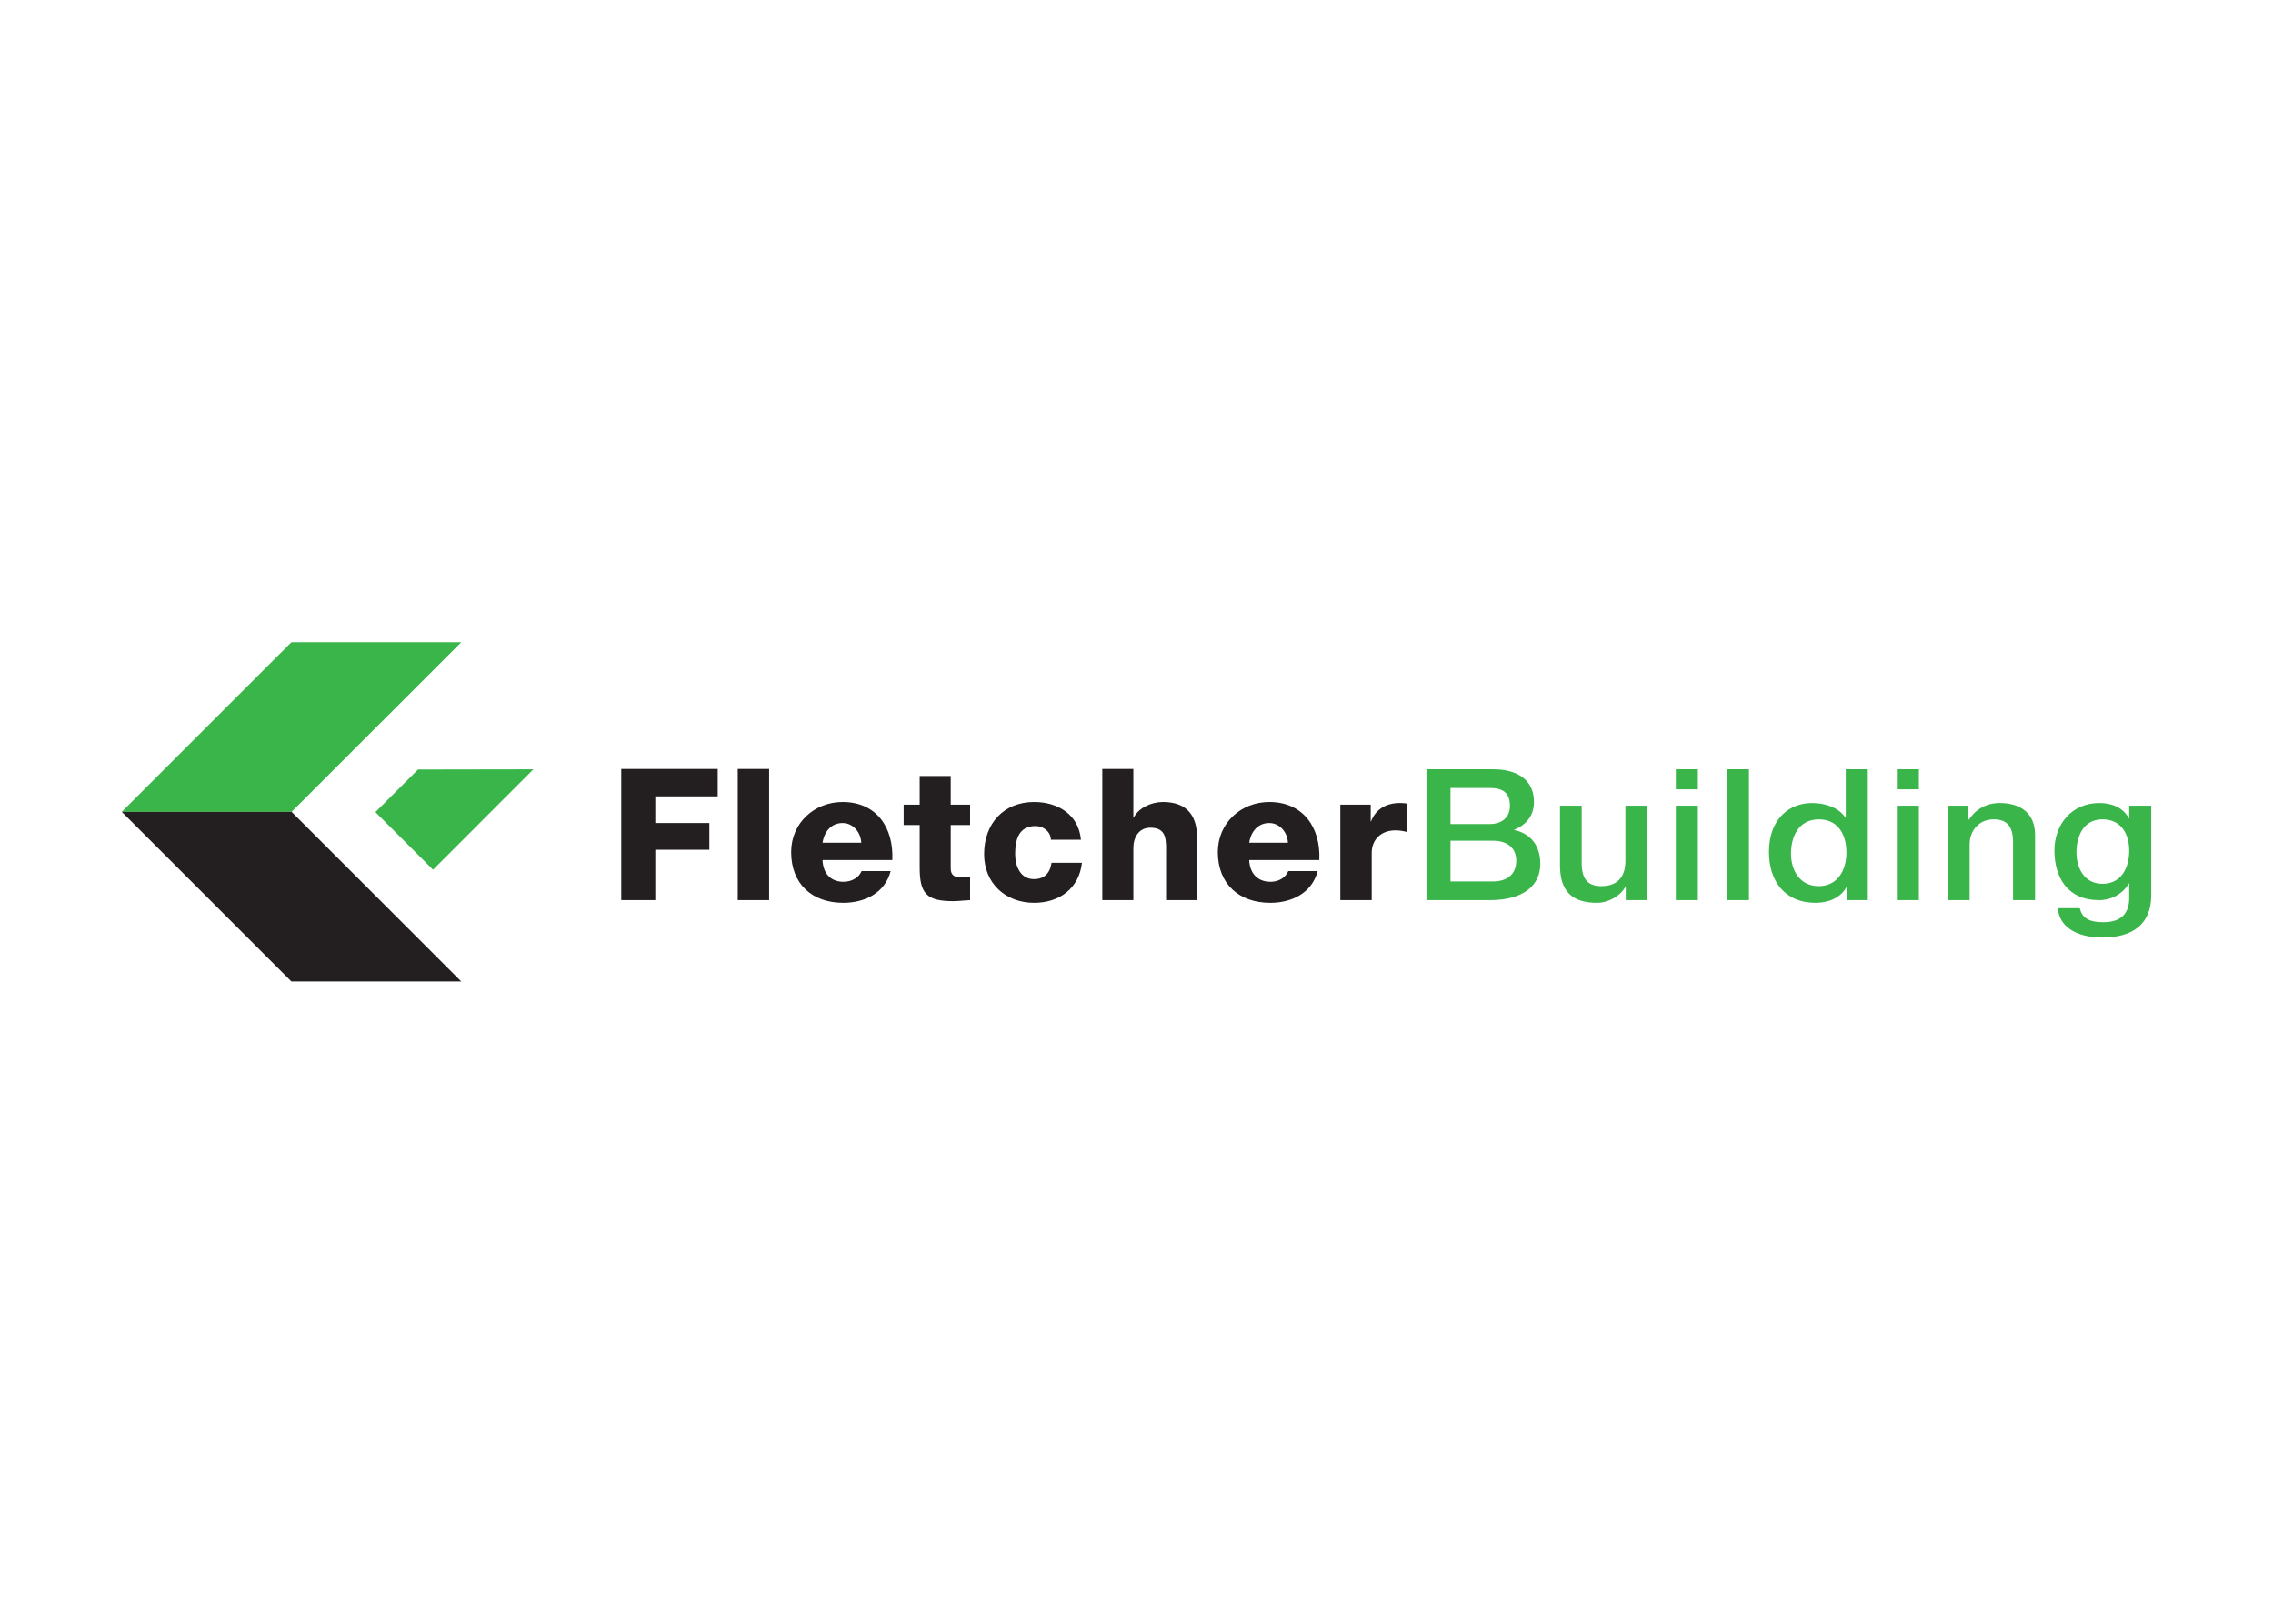 <svg clip-rule="evenodd" fill-rule="evenodd" stroke-linejoin="round" stroke-miterlimit="2" viewBox="0 0 560 400" xmlns="http://www.w3.org/2000/svg"><g fill-rule="nonzero"><path d="m106.682 214.257-14.193-14.199 10.492-10.492 28.425-.046z" fill="#39b54a"/><path d="m71.795 158.21-41.795 41.788h41.848l41.792-41.788z" fill="#39b54a"/><path d="m71.848 199.998 41.792 41.792h-41.845l-41.795-41.792z" fill="#231f20"/><path d="m153.056 189.429v32.323h8.389v-12.419h13.324v-6.58h-13.324v-6.58h15.38v-6.744zm28.704 0v32.323h7.732v-32.323zm89.816 0v32.323h7.649v-12.831c0-2.579 1.296-5.017 4.194-5.017 4.208 0 3.866 3.287 3.866 6.498v11.35h7.649v-15.051c0-3.395-.648-9.13-8.472-9.13-2.812 0-5.977 1.464-7.155 3.866h-.082v-12.008zm-44.99 1.727v7.073h-3.948v5.017h3.948v10.446c0 6.386 1.661 8.307 8.224 8.307 1.402 0 2.784-.204 4.195-.247v-5.675c-.684 0-1.345.082-1.974.082-1.681 0-2.796-.368-2.796-2.22v-10.693h4.77v-5.017h-4.77v-7.073zm-19 6.415c-6.922 0-12.666 5.139-12.666 12.337 0 7.877 5.182 12.502 12.831 12.502 5.251 0 10.274-2.375 11.679-7.813h-7.156c-.727 1.727-2.585 2.632-4.441 2.632-3.26 0-5.05-2.129-5.182-5.347h17.19c.362-7.965-3.839-14.311-12.255-14.311zm47.211 0c-7.564 0-12.337 5.36-12.337 12.831 0 7.202 5.27 12.008 12.337 12.008 6.241 0 11.077-3.576 11.761-9.87h-7.484c-.362 2.488-1.691 4.031-4.359 4.031-3.264 0-4.606-3.129-4.606-6.169 0-3.254.714-6.909 5.017-6.909 1.941 0 3.737 1.382 3.783 3.372h7.403c-.543-6.201-5.679-9.294-11.515-9.294zm57.903 0c-6.926 0-12.667 5.139-12.667 12.337 0 7.877 5.258 12.502 12.913 12.502 5.254 0 10.272-2.375 11.68-7.813h-7.238c-.721 1.727-2.507 2.632-4.359 2.632-3.261 0-5.126-2.129-5.264-5.347h17.272c.368-7.965-3.922-14.311-12.337-14.311zm32.159.247c-3.307 0-5.945 1.526-7.074 4.524h-.082v-4.113h-7.484v23.523h7.731v-11.679c0-2.948 2.027-5.511 5.84-5.511 1.029 0 1.881.139 2.878.412v-6.992c-.589-.138-1.217-.164-1.809-.164zm-137.273 4.935c2.58 0 4.471 2.227 4.606 4.853h-9.541c.451-2.856 2.221-4.853 4.935-4.853zm105.114 0c2.579 0 4.474 2.227 4.606 4.853h-9.541c.451-2.856 2.214-4.853 4.935-4.853z" fill="#231f20"/><path d="m351.439 189.511v32.241h15.545c8.777 0 12.501-3.911 12.501-8.965 0-4.369-2.289-7.448-6.415-8.307v-.082c3.086-1.267 4.853-3.583 4.853-6.827 0-5.366-3.961-8.06-10.035-8.06zm61.439 0v4.935h5.429v-4.935zm12.584 0v32.241h5.429v-32.241zm29.281 0v11.926h-.083c-1.654-2.576-5.138-3.619-8.224-3.619-5.363 0-10.61 3.662-10.61 12.09 0 6.992 3.776 12.502 11.514 12.502 3.08 0 6.143-1.201 7.567-3.865h.082v3.207h5.182v-32.241zm12.584 0v4.935h5.428v-4.935zm-109.966 4.606h9.705c3.227 0 4.935 1.197 4.935 4.441 0 2.889-2.093 4.442-4.935 4.442h-9.705zm135.298 3.701c-3.227 0-5.951 1.536-7.567 4.112l-.164-.082v-3.372h-5.1v23.276h5.429v-13.735c0-3.425 2.319-6.169 5.922-6.169 3.181 0 4.671 1.612 4.77 5.264v14.64h5.429v-16.038c0-5.234-3.406-7.896-8.719-7.896zm24.592 0c-6.977 0-11.103 5.409-11.103 11.679 0 6.672 3.237 12.255 11.021 12.255 3.037 0 5.804-1.553 7.32-4.112h.083v3.537c0 3.836-1.968 6.004-6.334 6.004-2.753 0-5.181-.52-5.839-3.455h-5.429c.477 5.465 6.008 7.238 10.939 7.238 7.738 0 12.091-3.458 12.091-10.445v-22.043h-5.428v3.125h-.083c-1.375-2.615-4.155-3.783-7.238-3.783zm-132.913.658v14.722c0 6.084 2.727 9.212 9.13 9.212 2.711 0 5.658-1.605 6.991-3.948h.082v3.29h5.346v-23.276h-5.428v13.489c0 3.605-1.497 6.333-6.004 6.333-2.951 0-4.771-1.484-4.771-5.593v-14.229zm28.54 0v23.276h5.429v-23.276zm54.449 0v23.276h5.428v-23.276zm-19.164 3.372c4.175 0 6.744 3.086 6.744 8.225 0 4.056-1.987 8.225-6.826 8.225-4.695 0-6.827-3.968-6.827-7.978 0-4.188 1.826-8.472 6.909-8.472zm69.829 0c4.698 0 6.58 3.724 6.58 7.731 0 3.975-1.787 8.143-6.58 8.143-4.511 0-6.416-3.905-6.416-7.731 0-3.882 1.622-8.143 6.416-8.143zm-160.631 5.264h10.445c3.603 0 5.758 1.783 5.758 4.935 0 3.241-2.155 5.099-5.758 5.099h-10.445z" fill="#39b54a"/></g></svg>